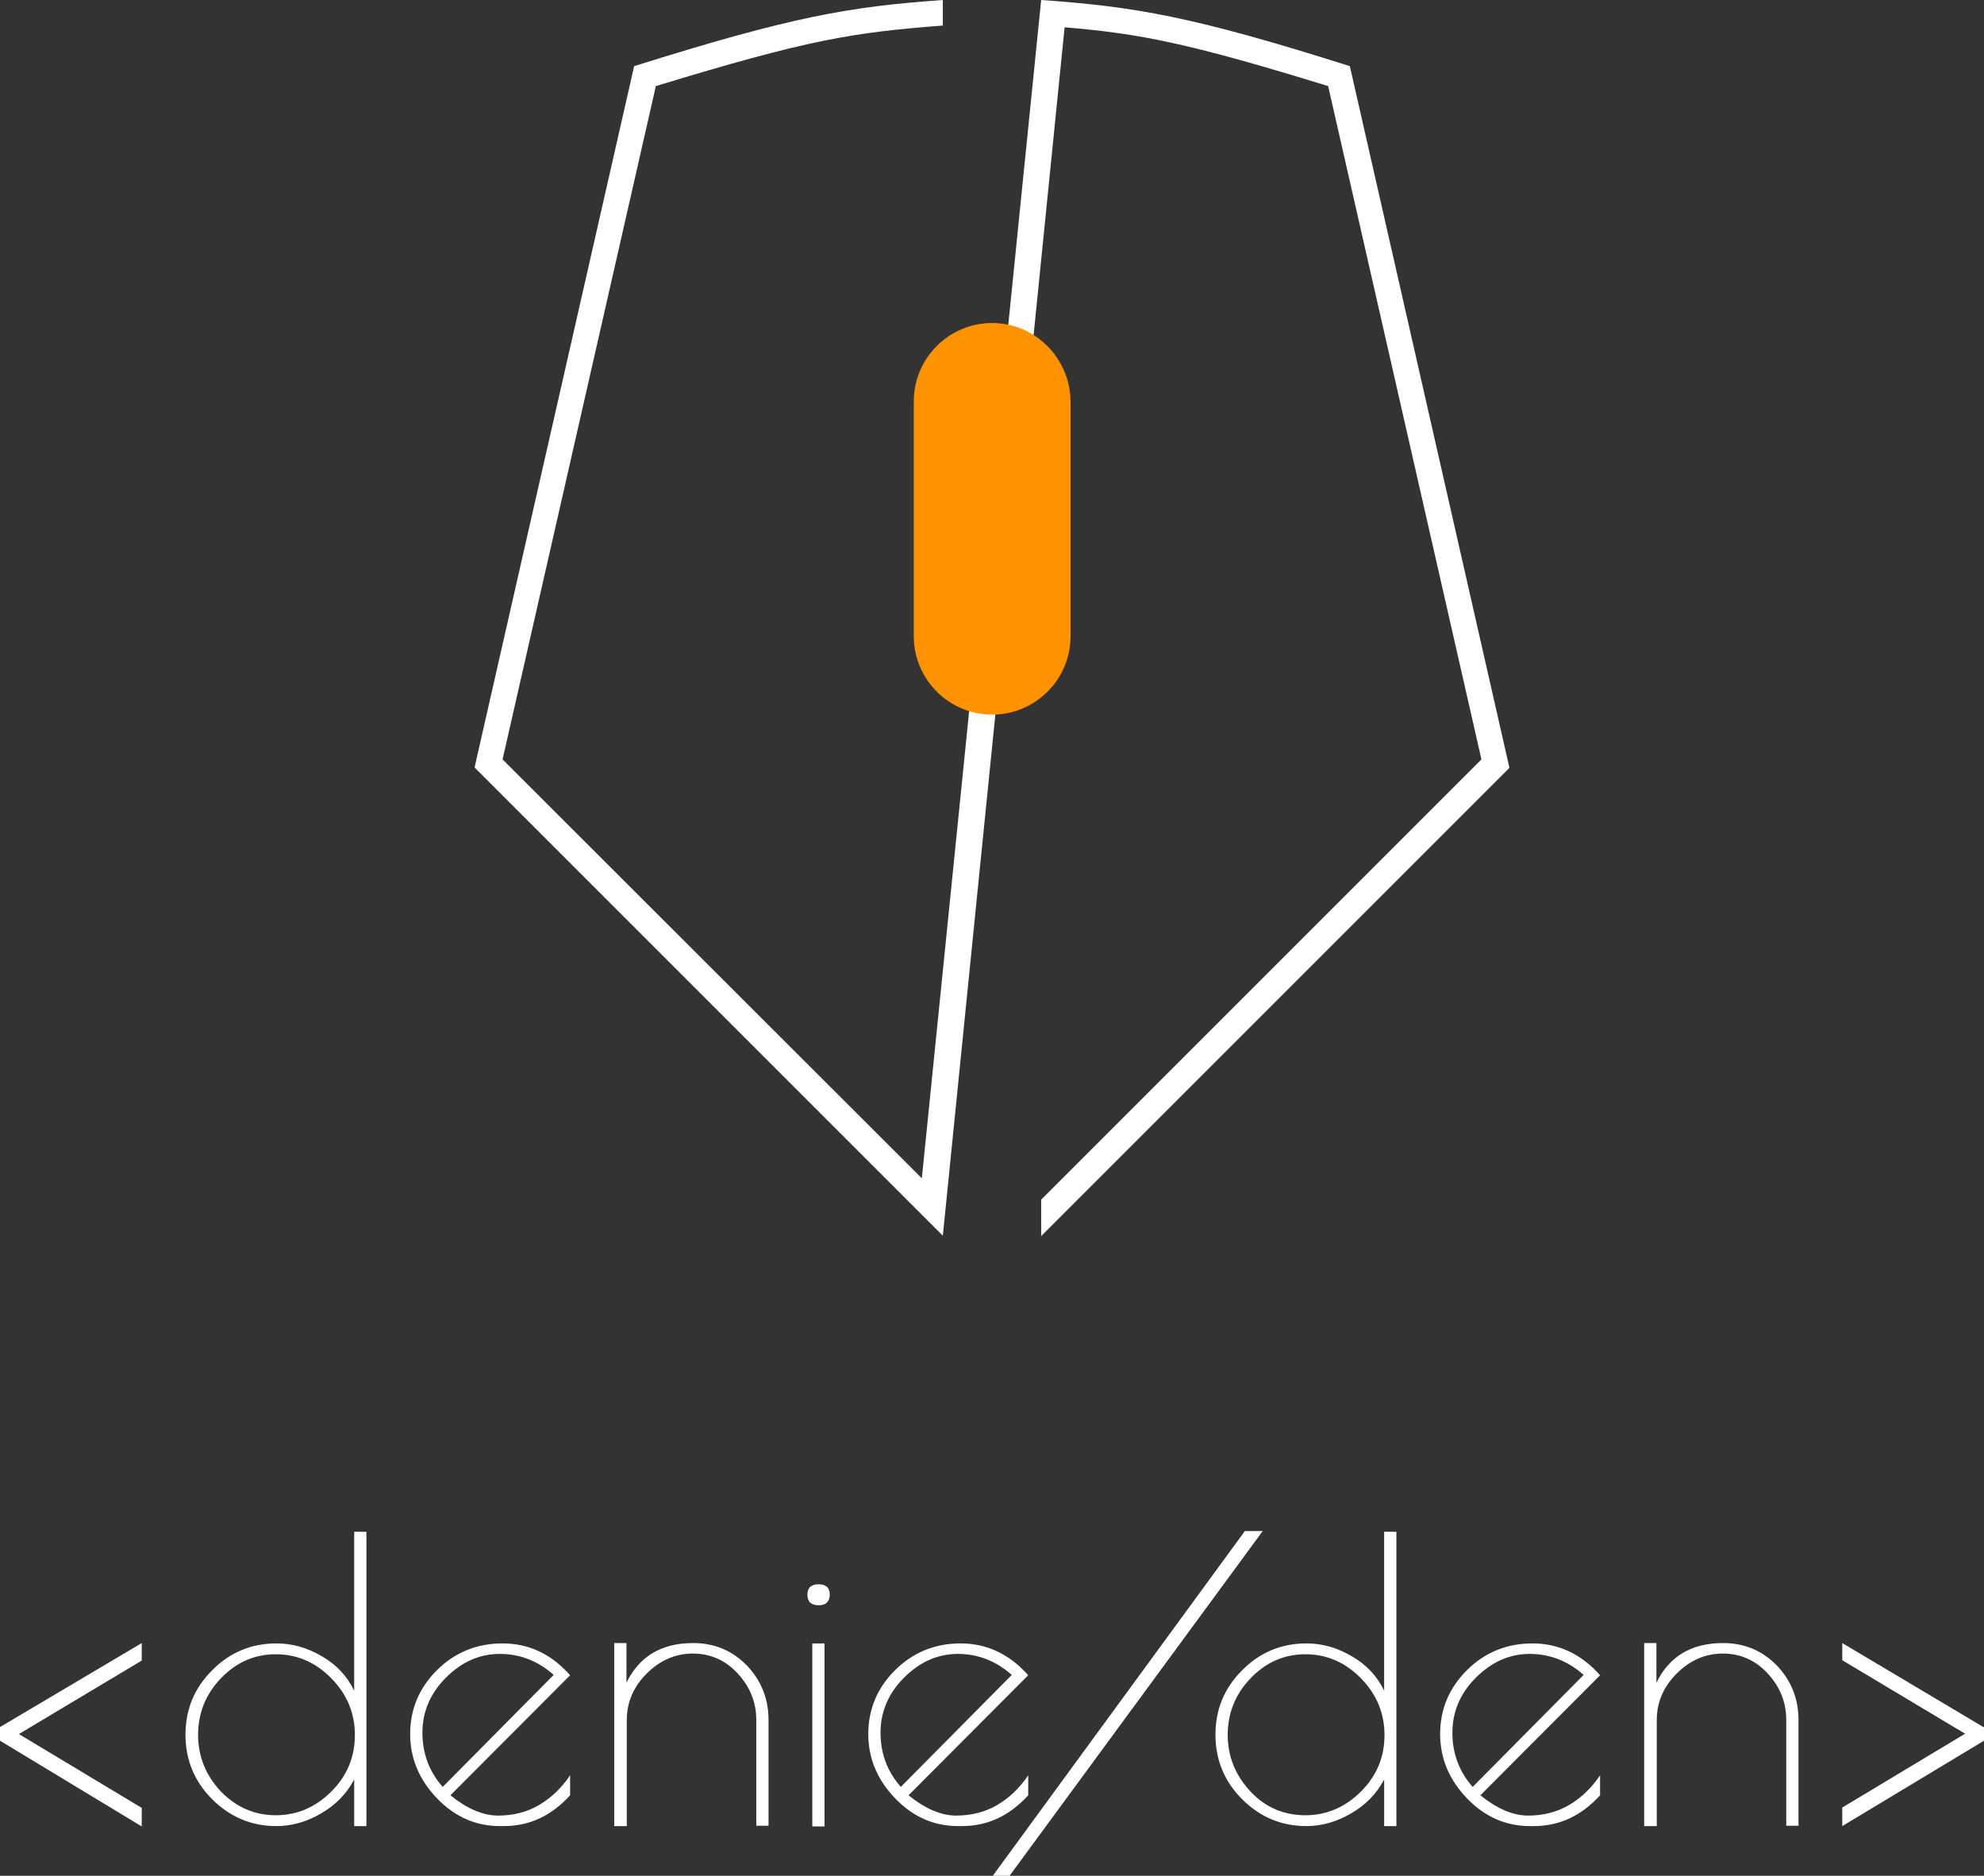 <?xml version="1.0" encoding="UTF-8"?>
<svg id="denielden_logo" viewBox="0 0 56.69 53.6" xmlns="http://www.w3.org/2000/svg" xml:space="preserve">
<rect x="0" y="0" width="56.69" height="53.6" fill="#333333" stroke="none"/>
<style type="text/css">
	.white{fill:#fff;}
	.purple{fill:#890052;}
	.orange{fill:#FF9200;}
</style>
<g class="white">
	<path d="M0,49.35l4.05-2.4v0.5l-3.51,2.1l3.51,2.11v0.53L0,49.74V49.35z"></path>
	<path d="M35.57,43.75h0.51l-7.24,9.86h-0.48L35.57,43.75z"></path>
	<path d="M52.64,46.95l4.05,2.41v0.38l-4.05,2.44v-0.53l3.51-2.11l-3.51-2.1V46.95z"></path>
</g>
<g class="white">
	<path d="M10.47,43.75v8.43h-0.35v-1.33c-0.22,0.41-0.53,0.73-0.95,0.97c-0.41,0.24-0.84,0.36-1.27,0.36   c-0.72,0-1.33-0.26-1.84-0.77c-0.51-0.51-0.76-1.13-0.76-1.84c0-0.72,0.25-1.33,0.76-1.84c0.5-0.51,1.12-0.77,1.84-0.77   c0.45,0,0.88,0.12,1.3,0.37c0.42,0.24,0.72,0.57,0.92,0.98v-4.54H10.47z M5.66,49.57c0,0.62,0.22,1.16,0.65,1.62   c0.44,0.45,0.96,0.68,1.57,0.68s1.14-0.23,1.59-0.68c0.45-0.45,0.67-0.99,0.67-1.61c0-0.62-0.22-1.16-0.67-1.62   c-0.45-0.46-0.98-0.69-1.59-0.69s-1.13,0.23-1.57,0.69C5.88,48.41,5.66,48.95,5.66,49.57z"></path>
	<path d="M14.39,52.18h-0.1c-0.69,0-1.29-0.26-1.8-0.79c-0.51-0.53-0.77-1.14-0.77-1.84c0-0.7,0.25-1.31,0.76-1.82   c0.51-0.51,1.14-0.77,1.88-0.77c0.75,0,1.39,0.3,1.93,0.91l-3.42,3.43c0.47,0.38,0.93,0.58,1.36,0.58s0.83-0.1,1.17-0.3   c0.34-0.2,0.63-0.47,0.89-0.85v0.57C15.75,51.89,15.13,52.18,14.39,52.18z M14.28,47.26c-0.58,0-1.09,0.23-1.54,0.68   c-0.45,0.45-0.67,0.98-0.67,1.57c0,0.59,0.19,1.11,0.58,1.55l3.17-3.2C15.37,47.46,14.86,47.26,14.28,47.26z"></path>
	<path d="M17.9,52.18h-0.35v-5.23h0.35v1.13c0.37-0.75,1-1.13,1.9-1.13c0.61,0,1.12,0.21,1.54,0.64c0.41,0.43,0.62,0.95,0.62,1.56   v3.02h-0.35v-3.02c0-0.51-0.18-0.95-0.53-1.33c-0.35-0.38-0.78-0.57-1.28-0.57c-0.5,0-0.94,0.19-1.32,0.57   c-0.38,0.38-0.57,0.82-0.57,1.33V52.18z"></path>
	<path d="M23.39,45.87c-0.21,0-0.32-0.1-0.32-0.3c0-0.2,0.11-0.3,0.32-0.3s0.32,0.1,0.32,0.3C23.7,45.77,23.6,45.87,23.39,45.87z    M23.56,46.96v5.23h-0.35v-5.23H23.56z"></path>
	<path d="M27.48,52.18h-0.1c-0.69,0-1.29-0.26-1.8-0.79c-0.51-0.53-0.77-1.14-0.77-1.84c0-0.7,0.25-1.31,0.76-1.82   c0.51-0.51,1.14-0.77,1.88-0.77s1.39,0.3,1.93,0.91l-3.42,3.43c0.47,0.38,0.93,0.58,1.36,0.58s0.83-0.1,1.17-0.3   c0.34-0.2,0.63-0.47,0.89-0.85v0.57C28.84,51.89,28.22,52.18,27.48,52.18z M27.37,47.26c-0.58,0-1.09,0.23-1.54,0.68   c-0.45,0.45-0.67,0.98-0.67,1.57c0,0.59,0.19,1.11,0.58,1.55l3.17-3.2C28.46,47.46,27.94,47.26,27.37,47.26z"></path>
	<path d="M39.9,43.75v8.43h-0.35v-1.33c-0.22,0.41-0.53,0.73-0.95,0.97c-0.41,0.24-0.84,0.36-1.27,0.36c-0.72,0-1.33-0.26-1.84-0.77   c-0.51-0.51-0.76-1.13-0.76-1.84c0-0.72,0.25-1.33,0.76-1.84c0.5-0.51,1.12-0.77,1.84-0.77c0.45,0,0.88,0.12,1.3,0.37   c0.42,0.24,0.72,0.57,0.92,0.98v-4.54H39.9z M35.08,49.57c0,0.62,0.22,1.16,0.65,1.62s0.96,0.68,1.57,0.68s1.14-0.23,1.59-0.68   c0.45-0.45,0.67-0.99,0.67-1.61c0-0.62-0.22-1.16-0.67-1.62c-0.45-0.46-0.98-0.69-1.59-0.69s-1.13,0.23-1.57,0.69   C35.3,48.41,35.08,48.95,35.08,49.57z"></path>
	<path d="M43.82,52.18h-0.1c-0.69,0-1.29-0.26-1.8-0.79c-0.51-0.53-0.77-1.14-0.77-1.84c0-0.7,0.25-1.31,0.76-1.82   c0.51-0.51,1.14-0.77,1.88-0.77s1.39,0.3,1.93,0.91l-3.42,3.43c0.47,0.38,0.93,0.58,1.36,0.58s0.83-0.1,1.17-0.3   c0.34-0.2,0.63-0.47,0.89-0.85v0.57C45.18,51.89,44.56,52.18,43.82,52.18z M43.71,47.26c-0.58,0-1.09,0.23-1.54,0.68   c-0.45,0.45-0.67,0.98-0.67,1.57c0,0.59,0.19,1.11,0.58,1.55l3.17-3.2C44.8,47.46,44.28,47.26,43.71,47.26z"></path>
	<path d="M47.33,52.18h-0.35v-5.23h0.35v1.13c0.37-0.75,1-1.13,1.9-1.13c0.61,0,1.12,0.21,1.54,0.64c0.41,0.43,0.62,0.95,0.62,1.56   v3.02h-0.35v-3.02c0-0.51-0.18-0.95-0.53-1.33c-0.35-0.38-0.78-0.57-1.28-0.57s-0.94,0.19-1.32,0.57   c-0.38,0.38-0.57,0.82-0.57,1.33V52.18z"></path>
</g>
<path class="white" d="M29.75,35.32l13.38-13.38L38.57,1.89c-4.51-1.43-6.15-1.7-8.82-1.89l-3.41,33.67L14.36,21.7l4.38-19.24  c4.36-1.33,5.61-1.53,8.2-1.73V0c-2.67,0.19-4.3,0.47-8.82,1.89l-4.56,20.04l13.38,13.38l3.48-34.53c2.18,0.18,3.6,0.47,7.53,1.68  l4.38,19.24L29.75,34.28V35.32z"></path>
<path class="orange" d="M28.35,9.23c-1.23,0-2.24,1-2.24,2.24v6.71c0,1.23,1,2.24,2.24,2.24c1.23,0,2.24-1,2.24-2.24v-6.71  C30.58,10.24,29.58,9.23,28.35,9.23z"></path>
</svg>